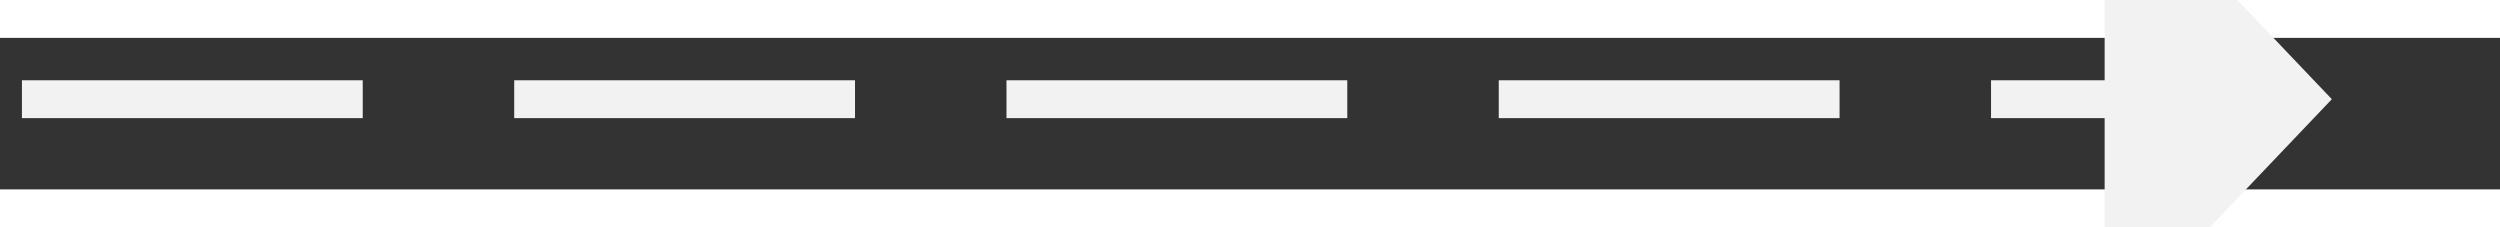 ﻿<?xml version="1.0" encoding="utf-8"?>
<svg version="1.1" xmlns:xlink="http://www.w3.org/1999/xlink" width="66px" height="6px" preserveAspectRatio="xMinYMid meet" viewBox="970 11043  66 4" xmlns="http://www.w3.org/2000/svg">
  <rect x="970" y="11043" width="66" height="4" fill="#333333" stroke="none"/>
  <g transform="matrix(-0.707 -0.707 0.707 -0.707 -6097.766 19564.222 )">
    <path d="M 1028 11050.8  L 1034 11044.5  L 1028 11038.2  L 1028 11050.8  Z " fill-rule="nonzero" fill="#f2f2f2" stroke="none" transform="matrix(-0.707 0.707 -0.707 -0.707 9522.722 18144.559 )" />
    <path d="M 973 11044.5  L 1029 11044.5  " stroke-width="1" stroke-dasharray="9,4" stroke="#f2f2f2" fill="none" transform="matrix(-0.707 0.707 -0.707 -0.707 9522.722 18144.559 )" />
  </g>
</svg>